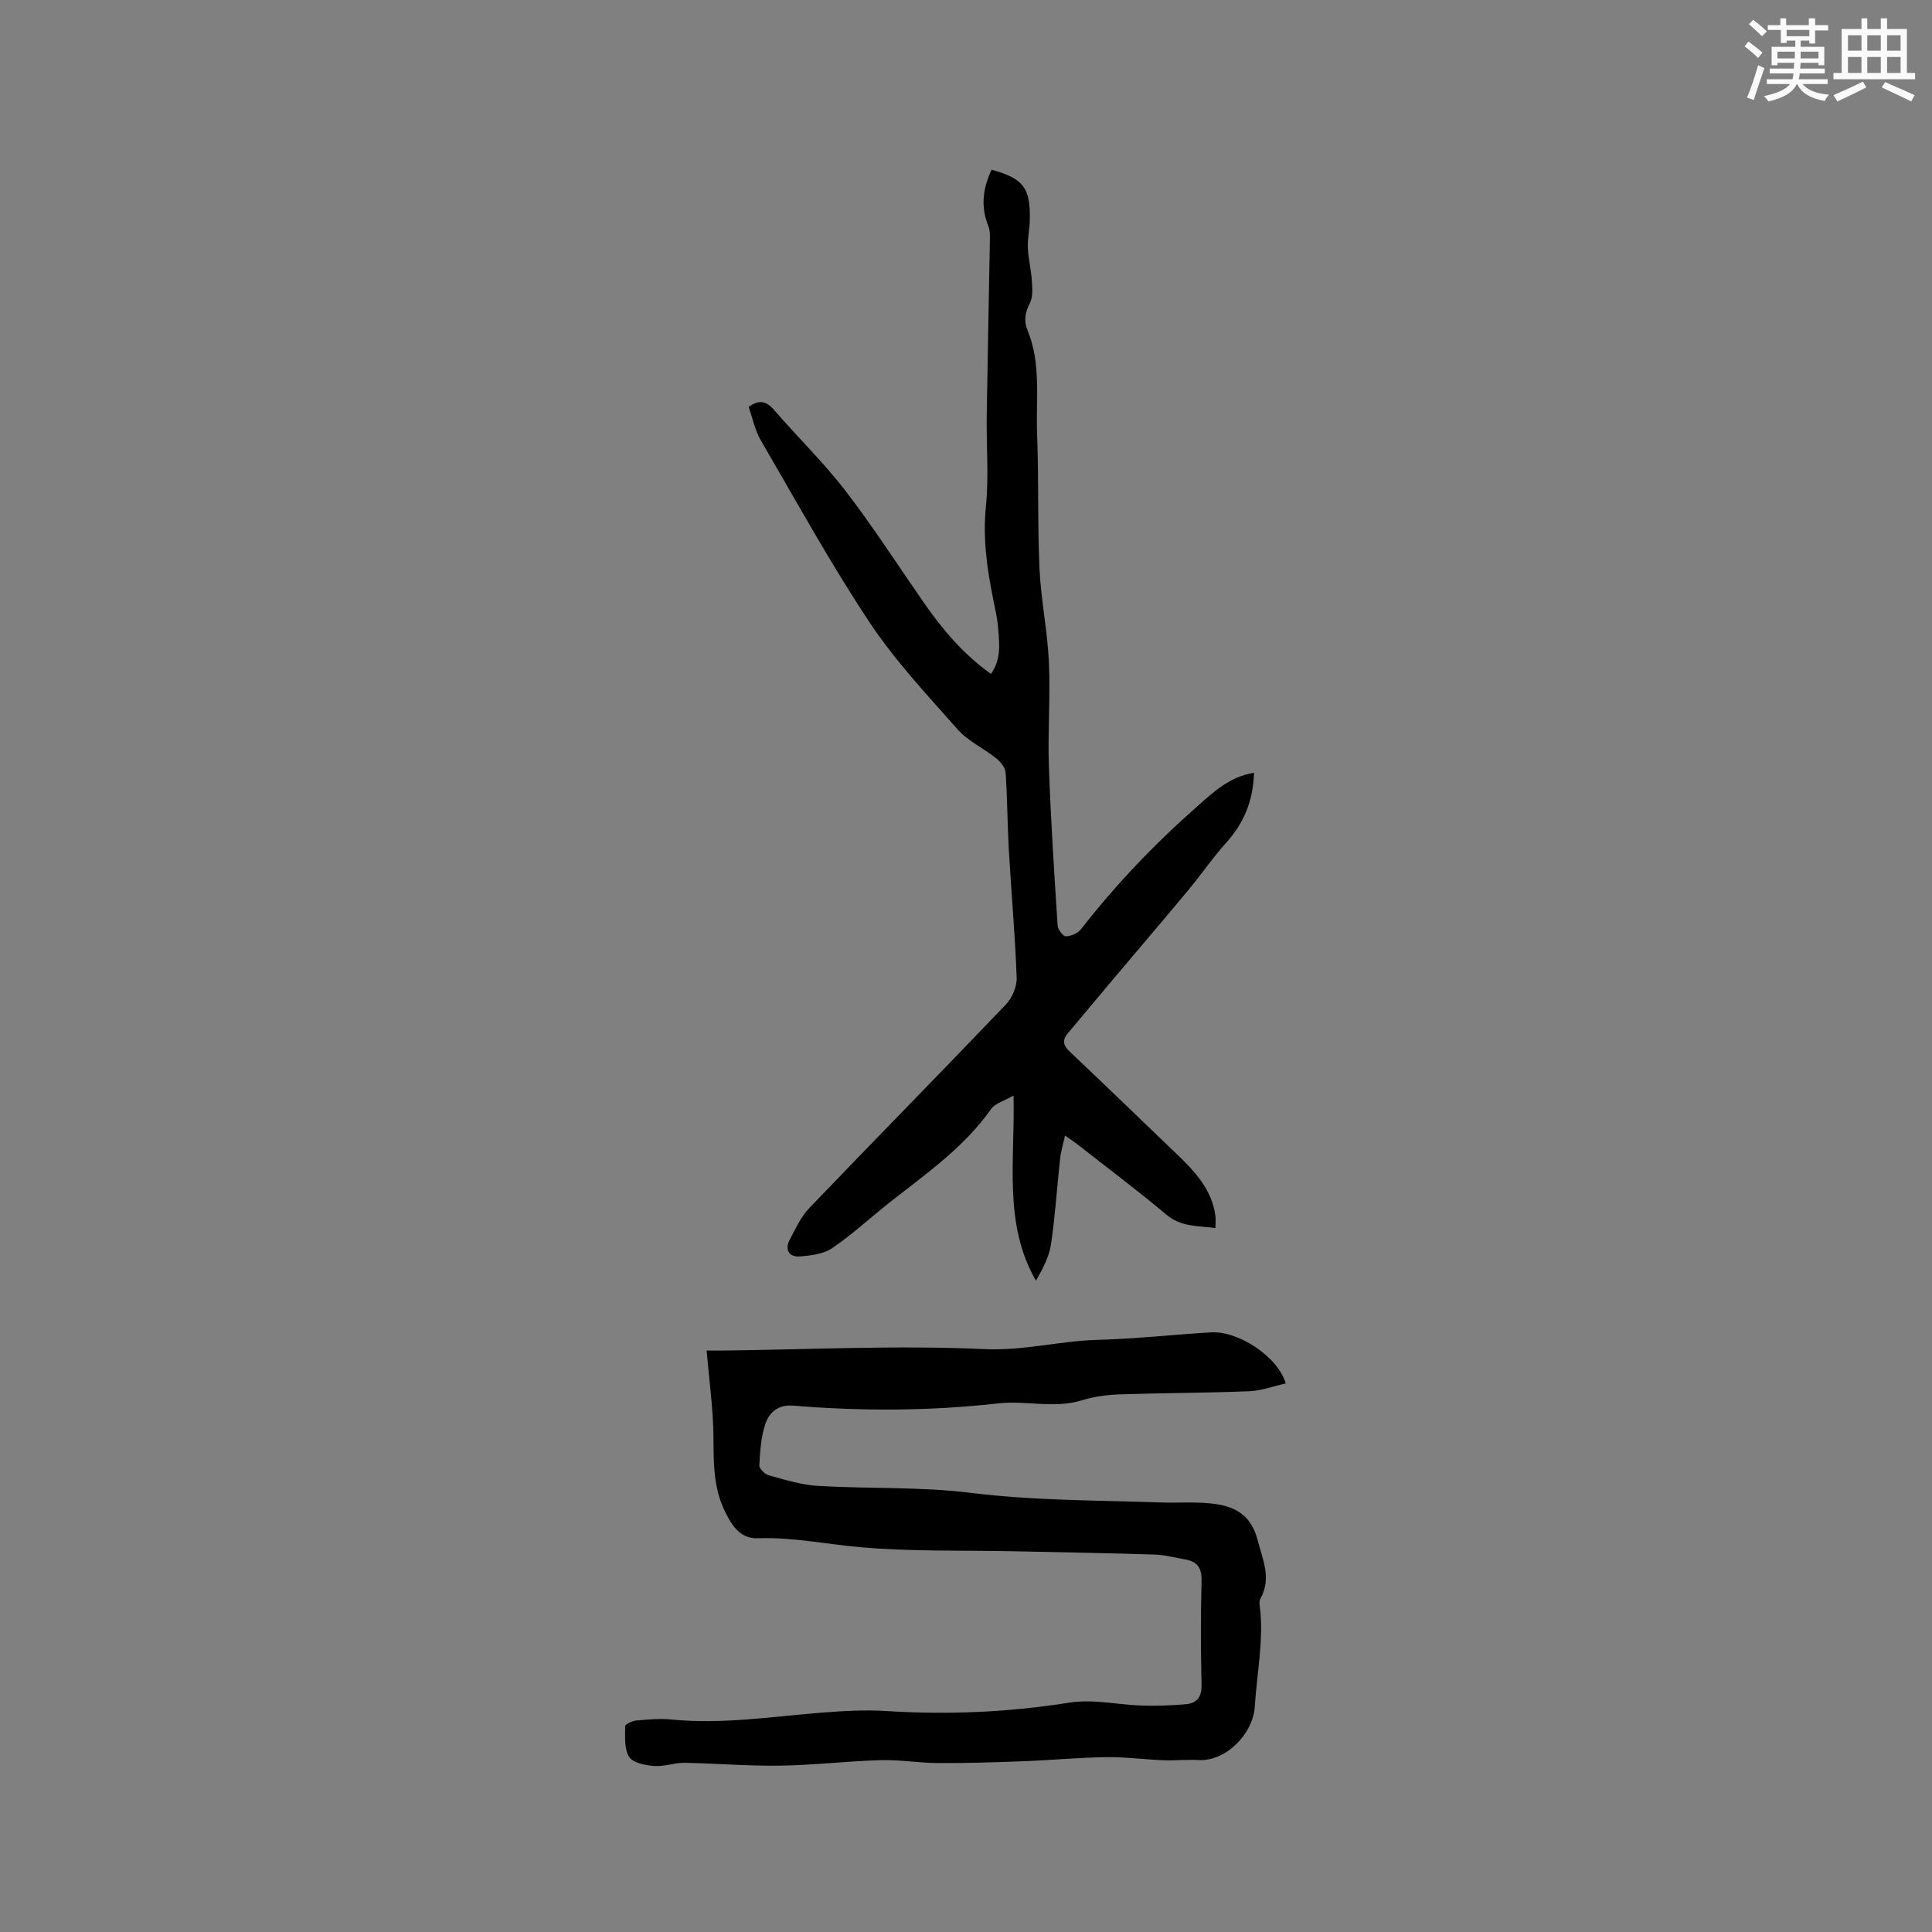 <svg enable-background="new 0 0 400 400" viewBox="0 0 400 400" xmlns="http://www.w3.org/2000/svg"><rect x="0" y="0" width="400" height="400" fill="#808080" stroke="none"/><path d="m259.63 160c-.18 5.83-2.1 10.41-5.73 14.44-2.82 3.13-5.21 6.65-7.91 9.89-5.27 6.33-10.62 12.59-15.93 18.89-3 3.56-5.98 7.14-8.97 10.7-1.17 1.39-1.01 2.48.35 3.77 7.39 6.99 14.7 14.07 22.04 21.1 3.78 3.63 7.39 7.36 8.15 12.89.1.71.01 1.44.01 2.57-3.62-.49-7.05-.17-10.14-2.76-6-5.04-12.29-9.75-18.46-14.59-.65-.51-1.34-.95-2.54-1.79-.41 1.87-.86 3.33-1.02 4.82-.65 5.9-1.01 11.83-1.88 17.69-.39 2.61-1.72 5.08-3.12 7.54-6.82-11.9-4.29-24.84-4.64-38.34-1.99 1.15-3.81 1.61-4.63 2.77-5.61 7.98-13.48 13.42-20.97 19.32-3.99 3.14-7.73 6.64-11.92 9.49-1.82 1.24-4.46 1.57-6.77 1.73-2.16.15-3.13-1.37-2.07-3.4 1.21-2.32 2.35-4.82 4.12-6.66 13.5-14.09 27.18-27.99 40.66-42.1 1.3-1.36 2.3-3.71 2.23-5.56-.32-8.87-1.12-17.72-1.63-26.58-.3-5.29-.29-10.6-.66-15.89-.07-1.04-1.07-2.24-1.97-2.96-2.59-2.07-5.8-3.52-7.94-5.94-6.38-7.21-13.04-14.32-18.34-22.31-8.06-12.16-15.11-24.99-22.46-37.62-1.2-2.06-1.67-4.54-2.49-6.86 2.11-1.52 3.61-1.29 5.25.61 4.85 5.62 10.22 10.82 14.74 16.68 5.73 7.44 10.82 15.37 16.18 23.09 3.88 5.59 8.2 10.77 13.99 14.89 2.19-3.03 1.74-6.32 1.49-9.51-.16-2-.62-3.98-1.02-5.95-1.28-6.34-2.18-12.62-1.51-19.2.63-6.19.08-12.5.17-18.76.18-12.07.45-24.13.65-36.2.02-1.05.06-2.2-.32-3.13-1.64-4.02-1.11-7.86.69-11.64 6.63 1.89 8.04 3.71 7.9 10.47-.04 1.9-.49 3.81-.41 5.7.1 2.26.68 4.5.83 6.76.1 1.56.26 3.38-.4 4.67-1.01 1.96-1.3 3.69-.48 5.69 2.85 6.91 1.7 14.23 1.97 21.37.36 9.32.07 18.67.5 27.98.29 6.44 1.65 12.83 1.94 19.28.33 7.18-.25 14.39 0 21.58.38 11.01 1.1 22 1.81 33 .05.82 1.13 2.23 1.7 2.22 1.07-.02 2.47-.61 3.12-1.45 7.2-9.23 15.24-17.65 24.01-25.38 3.4-2.99 6.69-6.2 11.83-7.02z" fill="#010000"/><path d="m146.3 279.62c.76 0 1.99.01 3.22 0 18.12-.21 36.28-1.13 54.36-.3 8.06.37 15.56-1.71 23.38-1.92 7.83-.2 15.64-1.08 23.47-1.55 5.65-.34 13.86 5.04 15.47 10.58-2.54.56-5.02 1.51-7.54 1.61-8.94.36-17.89.35-26.83.65-2.62.09-5.32.45-7.82 1.22-5.76 1.79-11.58-.01-17.3.64-14.17 1.6-28.33 1.64-42.51.47-3.13-.26-4.99 1.44-5.79 3.92-.86 2.67-1.05 5.6-1.2 8.43-.04.68 1.14 1.86 1.96 2.08 3.35.91 6.74 1.99 10.16 2.19 10.55.62 21.22.14 31.67 1.44 13.1 1.63 26.21 1.53 39.32 1.99 3.38.12 6.79-.14 10.15.18 4.77.45 8.47 2.05 9.9 7.59 1.08 4.16 2.93 7.95.58 12.16-.19.34-.22.84-.16 1.25.94 7.09-.56 14.04-1 21.06-.35 5.67-5.98 11.39-11.62 11.09-2.43-.13-4.87.13-7.3.04-3.97-.16-7.93-.7-11.89-.64-5.81.09-11.62.64-17.43.86-5.79.22-11.59.39-17.39.36-3.96-.02-7.92-.71-11.86-.6-6.95.2-13.89 1.04-20.85 1.14-6.58.1-13.16-.48-19.74-.59-2.09-.03-4.22.82-6.28.66-1.82-.14-4.37-.63-5.16-1.87-1.05-1.66-.84-4.2-.84-6.36 0-.41 1.48-1.11 2.32-1.19 2.42-.22 4.89-.44 7.3-.2 10.33 1.02 20.51-.57 30.75-1.4 4.63-.37 9.31-.65 13.93-.35 12.64.8 25.14.24 37.68-1.75 4.91-.78 10.12.46 15.19.62 2.94.09 5.91-.03 8.84-.28 2.29-.2 3.39-1.4 3.33-4.01-.18-7.21-.19-14.42 0-21.63.07-2.69-.98-3.93-3.41-4.35-2.08-.37-4.16-.93-6.25-1-9.61-.31-19.22-.48-28.83-.68-10.75-.23-21.56.09-32.25-.86-7.02-.62-13.94-2.09-21.08-1.84-3.55.12-5.28-2.33-6.86-5.55-2.44-5-2.32-10.12-2.38-15.43-.05-5.83-.88-11.68-1.41-17.88z" fill="#010000"/><g fill="#fafafb"><path d="m361.2 9.6.8-1c.9.7 1.9 1.4 2.9 2.3l-.9 1.1c-1-1-2-1.8-2.8-2.4zm.5 10.6c.9-2.1 1.6-4.3 2.3-6.7.4.2.8.4 1.3.6-.7 2.1-1.5 4.3-2.2 6.6zm.4-15.2.9-.9c1 .8 2 1.6 2.8 2.4l-1 1c-.9-.9-1.8-1.7-2.7-2.5zm12.5-1.2h1.2v1.4h2.7v1.1h-2.7v2.7h-1.2v-.6h-1.8v1.3h4.9v3.8h-1.2v-.5h-3.7c0 .4-.1.9-.1 1.2h5.1v1h-5.2c0 .5-.1.9-.2 1.2h6v1h-5.2c1.1 1.3 2.9 2 5.5 2.2-.4.4-.7.8-.9 1.3-2.9-.5-4.8-1.6-5.7-3.5h-.1c-.8 1.7-2.7 2.9-5.9 3.6-.2-.4-.6-.8-.9-1.1 2.8-.6 4.6-1.4 5.4-2.5h-4.8v-1h5.3c.1-.3.2-.7.2-1.2h-4.9v-1h5c0-.4 0-.8.1-1.2h-3.5v.5h-1.2v-3.8h4.9v-1.3h-1.8v.5h-1.2v-2.7h-2.7v-1h2.6v-1.4h1.2v1.4h4.7v-1.4zm-6.6 8.3h3.6c0-.4 0-.9 0-1.4h-3.6zm1.9-4.6h4.7v-1.3h-4.7zm6.6 3.2h-3.7v1.4h3.7z"/><path d="m385.3 3.8h1.3v2.2h2.8v-2.2h1.3v2.2h4.1v9.1h1.7v1.3h-16.9v-1.3h1.7v-9.1h4.1v-2.2zm.4 13.1.7 1.2c-1.8.9-3.8 1.9-6 2.9-.2-.4-.5-.8-.8-1.3 2.3-1 4.3-1.9 6.1-2.8zm-3.1-6.4h2.8v-3.2h-2.8zm0 4.6h2.8v-3.3h-2.8zm4-4.6h2.8v-3.2h-2.8zm0 4.6h2.8v-3.3h-2.8zm3.7 1.9c2.1.9 4.1 1.8 6.1 2.7l-.7 1.3c-2.2-1.1-4.2-2-6.1-2.9zm3.2-9.7h-2.8v3.2h2.8zm-2.8 7.8h2.8v-3.3h-2.8z"/></g></svg>